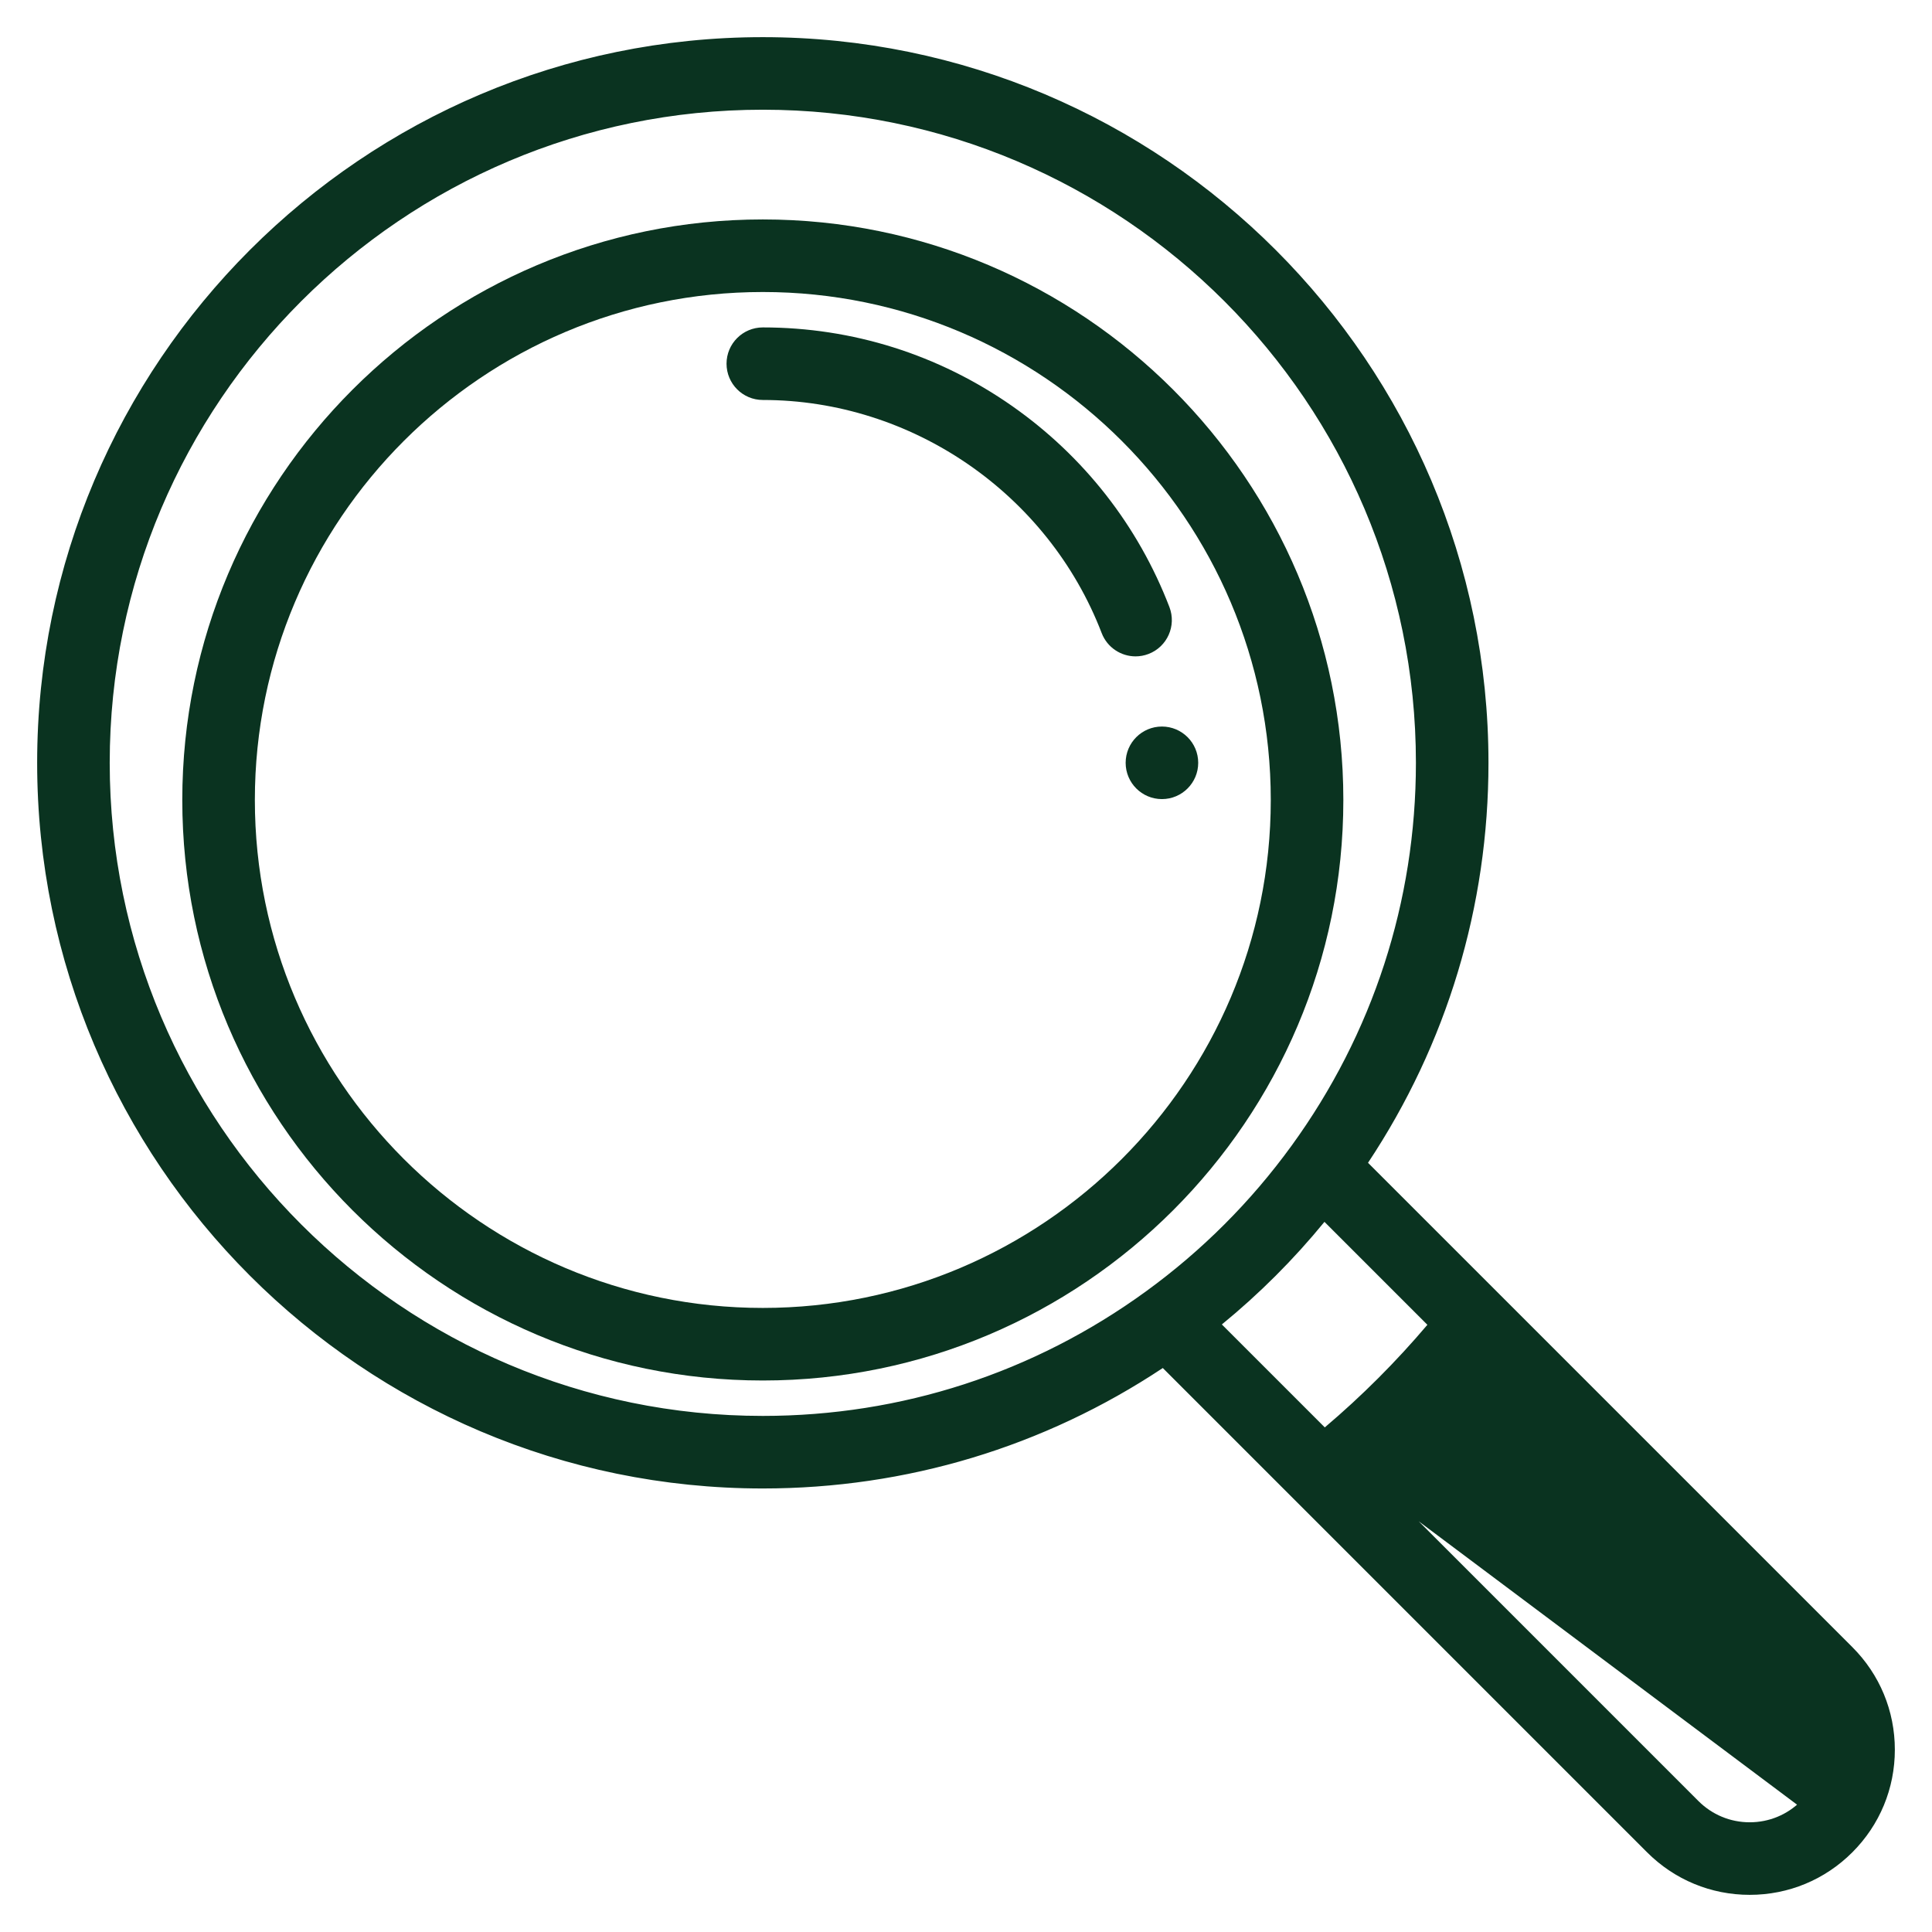 <svg width="208" height="208" viewBox="0 0 208 208" fill="none" xmlns="http://www.w3.org/2000/svg">
<g filter="url(#filter0_d_1426_3056)">
<path d="M125.094 74.219C122.938 74.219 121.188 75.969 121.188 78.125C121.188 80.281 122.938 82.031 125.094 82.031C127.25 82.031 129 80.281 129 78.125C129 75.969 127.25 74.219 125.094 74.219Z" fill="#0A3320"/>
<path d="M147.431 155.184L147.841 154.833C151.777 151.455 155.455 147.778 158.833 143.841L159.184 143.432L159.566 143.813L194.252 178.5C195.822 180.068 196.688 182.156 196.688 184.375C196.688 186.594 195.822 188.682 194.252 190.252L147.431 155.184ZM147.431 155.184L147.813 155.566L182.498 190.252C184.069 191.822 186.157 192.688 188.375 192.688C190.593 192.688 192.681 191.822 194.252 190.252L147.431 155.184ZM199.069 173.681L199.069 173.681C201.927 176.537 203.5 180.333 203.5 184.375C203.5 188.417 201.927 192.213 199.068 195.07L199.068 195.07C196.21 197.927 192.415 199.5 188.375 199.5C184.335 199.5 180.54 197.927 177.681 195.069L139.959 157.347L139.956 157.344L139.953 157.341L125.541 142.928L125.251 142.639L124.911 142.865C112.199 151.304 97.478 155.75 82.125 155.75C39.323 155.75 4.5 120.927 4.5 78.125C4.5 35.323 39.323 0.5 82.125 0.5C124.927 0.5 159.75 35.323 159.75 78.125C159.75 93.478 155.305 108.198 146.865 120.911L146.639 121.251L146.928 121.541L199.069 173.681ZM131.229 138.204L130.801 138.554L131.192 138.945L142.274 150.027L142.6 150.353L142.951 150.055C146.95 146.667 150.667 142.95 154.055 138.951L154.353 138.6L154.027 138.274L142.945 127.192L142.554 126.801L142.204 127.229C138.918 131.246 135.246 134.918 131.229 138.204ZM123.65 135.45L123.675 135.432L123.676 135.431C129.741 131.023 135.05 125.712 139.455 119.643C148.275 107.5 152.938 93.143 152.938 78.125C152.938 39.078 121.171 7.312 82.125 7.312C43.078 7.312 11.312 39.078 11.312 78.125C11.312 117.171 43.078 148.938 82.125 148.938C97.141 148.938 111.497 144.276 123.638 135.458C123.642 135.456 123.646 135.453 123.65 135.45Z" fill="#0A3320" stroke="#0A3320"/>
<g filter="url(#filter1_d_1426_3056)">
<path d="M82.125 15.625C47.662 15.625 19.625 43.662 19.625 78.125C19.625 112.588 47.662 140.625 82.125 140.625C116.588 140.625 144.625 112.588 144.625 78.125C144.625 43.662 116.588 15.625 82.125 15.625ZM82.125 132.812C51.97 132.812 27.438 108.28 27.438 78.125C27.438 47.97 51.97 23.438 82.125 23.438C112.28 23.438 136.812 47.97 136.812 78.125C136.812 108.28 112.28 132.812 82.125 132.812Z" fill="#0A3320"/>
</g>
<path d="M125.9 61.357C122.537 52.602 116.68 45.117 108.963 39.711C101.062 34.176 91.782 31.25 82.125 31.25C79.968 31.25 78.219 32.999 78.219 35.156C78.219 37.313 79.968 39.062 82.125 39.062C98.179 39.062 112.84 49.148 118.608 64.159C119.205 65.712 120.685 66.665 122.255 66.665C122.721 66.665 123.195 66.581 123.655 66.404C125.669 65.63 126.674 63.371 125.9 61.357Z" fill="#0A3320"/>
</g>
<defs>
<filter id="filter0_d_1426_3056" x="0" y="0" width="208" height="208" filterUnits="userSpaceOnUse" color-interpolation-filters="sRGB">
<feFlood flood-opacity="0" result="BackgroundImageFix"/>
<feColorMatrix in="SourceAlpha" type="matrix" values="0 0 0 0 0 0 0 0 0 0 0 0 0 0 0 0 0 0 127 0" result="hardAlpha"/>
<feOffset dy="4"/>
<feGaussianBlur stdDeviation="2"/>
<feComposite in2="hardAlpha" operator="out"/>
<feColorMatrix type="matrix" values="0 0 0 0 0 0 0 0 0 0 0 0 0 0 0 0 0 0 0.25 0"/>
<feBlend mode="normal" in2="BackgroundImageFix" result="effect1_dropShadow_1426_3056"/>
<feBlend mode="normal" in="SourceGraphic" in2="effect1_dropShadow_1426_3056" result="shape"/>
</filter>
<filter id="filter1_d_1426_3056" x="15.625" y="15.625" width="133" height="133" filterUnits="userSpaceOnUse" color-interpolation-filters="sRGB">
<feFlood flood-opacity="0" result="BackgroundImageFix"/>
<feColorMatrix in="SourceAlpha" type="matrix" values="0 0 0 0 0 0 0 0 0 0 0 0 0 0 0 0 0 0 127 0" result="hardAlpha"/>
<feOffset dy="4"/>
<feGaussianBlur stdDeviation="2"/>
<feComposite in2="hardAlpha" operator="out"/>
<feColorMatrix type="matrix" values="0 0 0 0 0 0 0 0 0 0 0 0 0 0 0 0 0 0 0.25 0"/>
<feBlend mode="normal" in2="BackgroundImageFix" result="effect1_dropShadow_1426_3056"/>
<feBlend mode="normal" in="SourceGraphic" in2="effect1_dropShadow_1426_3056" result="shape"/>
</filter>
</defs>
</svg>
